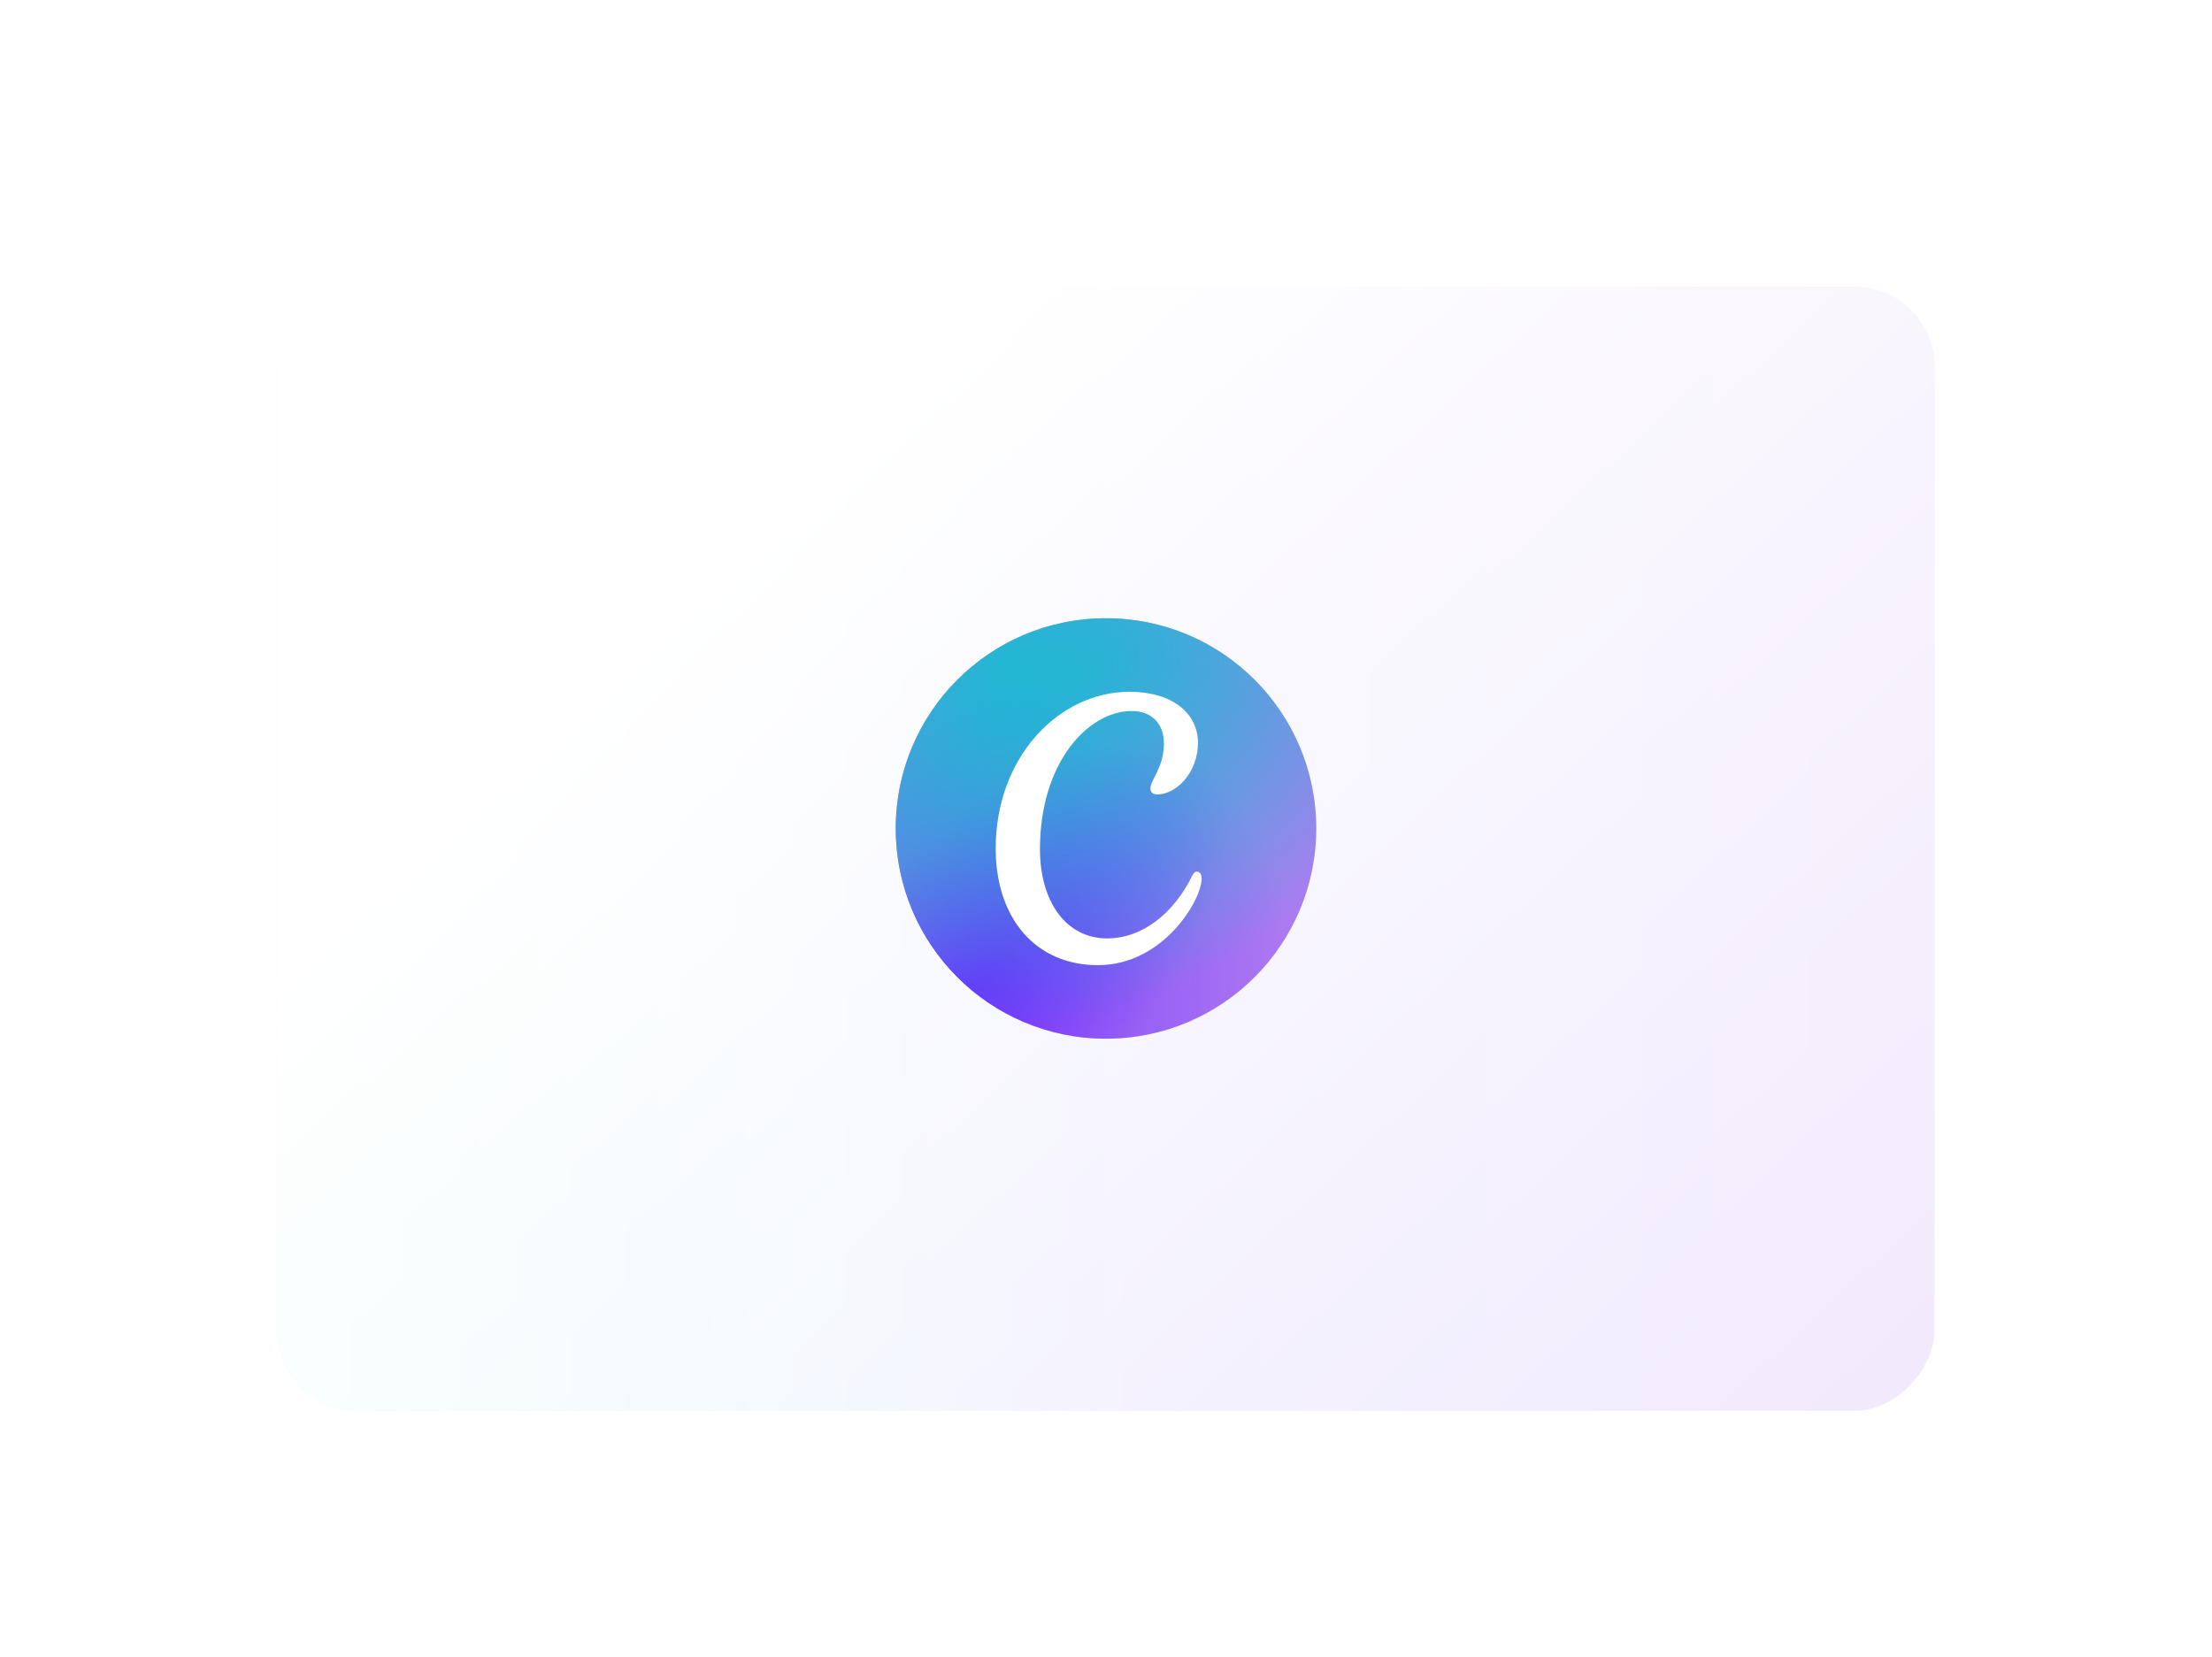 <svg width="606" height="454" viewBox="0 0 606 454" fill="none" xmlns="http://www.w3.org/2000/svg">
<g filter="url(#filter0_dd_5749_75624)">
<rect width="454" height="308" rx="22" transform="matrix(1 0 0 -1 76 381)" fill="white"/>
<rect width="454" height="308" rx="22" transform="matrix(1 0 0 -1 76 381)" fill="url(#paint0_linear_5749_75624)" fill-opacity="0.1"/>
<rect width="454" height="308" rx="22" transform="matrix(1 0 0 -1 76 381)" fill="url(#paint1_linear_5749_75624)"/>
</g>
<path d="M303 284.6C334.812 284.6 360.6 258.812 360.6 227C360.6 195.189 334.812 169.4 303 169.4C271.188 169.4 245.4 195.189 245.4 227C245.4 258.812 271.188 284.6 303 284.6Z" fill="#7D2AE7" fill-opacity="0.6"/>
<path d="M303 284.6C334.812 284.6 360.6 258.812 360.6 227C360.6 195.189 334.812 169.4 303 169.4C271.188 169.4 245.4 195.189 245.4 227C245.4 258.812 271.188 284.6 303 284.6Z" fill="url(#paint2_radial_5749_75624)" fill-opacity="0.6"/>
<path d="M303 284.6C334.812 284.6 360.6 258.812 360.6 227C360.6 195.189 334.812 169.4 303 169.4C271.188 169.4 245.4 195.189 245.4 227C245.4 258.812 271.188 284.6 303 284.6Z" fill="url(#paint3_radial_5749_75624)" fill-opacity="0.6"/>
<path d="M303 284.6C334.812 284.6 360.6 258.812 360.6 227C360.6 195.189 334.812 169.4 303 169.4C271.188 169.4 245.4 195.189 245.4 227C245.4 258.812 271.188 284.6 303 284.6Z" fill="url(#paint4_radial_5749_75624)" fill-opacity="0.6"/>
<path d="M303 284.6C334.812 284.6 360.6 258.812 360.6 227C360.6 195.189 334.812 169.4 303 169.4C271.188 169.4 245.4 195.189 245.4 227C245.4 258.812 271.188 284.6 303 284.6Z" fill="url(#paint5_radial_5749_75624)" fill-opacity="0.6"/>
<path d="M327.868 238.817C327.392 238.817 326.974 239.218 326.538 240.095C321.622 250.063 313.132 257.116 303.306 257.116C291.945 257.116 284.909 246.861 284.909 232.692C284.909 208.692 298.281 194.816 310.027 194.816C315.515 194.816 318.867 198.265 318.867 203.754C318.867 210.268 315.166 213.717 315.166 216.014C315.166 217.046 315.807 217.67 317.079 217.67C322.19 217.67 328.188 211.797 328.188 203.501C328.188 195.458 321.187 189.545 309.442 189.545C290.031 189.545 272.78 207.541 272.78 232.44C272.78 251.714 283.786 264.45 300.768 264.45C318.792 264.45 329.214 246.517 329.214 240.696C329.214 239.407 328.555 238.817 327.868 238.817Z" fill="white"/>
<defs>
<filter id="filter0_dd_5749_75624" x="67.66" y="70.22" width="470.679" height="324.68" filterUnits="userSpaceOnUse" color-interpolation-filters="sRGB">
<feFlood flood-opacity="0" result="BackgroundImageFix"/>
<feColorMatrix in="SourceAlpha" type="matrix" values="0 0 0 0 0 0 0 0 0 0 0 0 0 0 0 0 0 0 127 0" result="hardAlpha"/>
<feMorphology radius="2.78" operator="erode" in="SourceAlpha" result="effect1_dropShadow_5749_75624"/>
<feOffset dy="5.56"/>
<feGaussianBlur stdDeviation="5.56"/>
<feColorMatrix type="matrix" values="0 0 0 0 0.251 0 0 0 0 0.341 0 0 0 0 0.427 0 0 0 0.3 0"/>
<feBlend mode="normal" in2="BackgroundImageFix" result="effect1_dropShadow_5749_75624"/>
<feColorMatrix in="SourceAlpha" type="matrix" values="0 0 0 0 0 0 0 0 0 0 0 0 0 0 0 0 0 0 127 0" result="hardAlpha"/>
<feMorphology radius="2.78" operator="dilate" in="SourceAlpha" result="effect2_dropShadow_5749_75624"/>
<feOffset/>
<feColorMatrix type="matrix" values="0 0 0 0 0.251 0 0 0 0 0.341 0 0 0 0 0.427 0 0 0 0.04 0"/>
<feBlend mode="normal" in2="effect1_dropShadow_5749_75624" result="effect2_dropShadow_5749_75624"/>
<feBlend mode="normal" in="SourceGraphic" in2="effect2_dropShadow_5749_75624" result="shape"/>
</filter>
<linearGradient id="paint0_linear_5749_75624" x1="5.373" y1="47.091" x2="455.343" y2="47.091" gradientUnits="userSpaceOnUse">
<stop offset="0.029" stop-color="#00C4CC"/>
<stop offset="0.519" stop-color="#5A32FA"/>
<stop offset="1" stop-color="#7D2AE8"/>
</linearGradient>
<linearGradient id="paint1_linear_5749_75624" x1="-110.162" y1="134.061" x2="220" y2="-222" gradientUnits="userSpaceOnUse">
<stop offset="0.173" stop-color="white"/>
<stop offset="1" stop-color="white" stop-opacity="0"/>
</linearGradient>
<radialGradient id="paint2_radial_5749_75624" cx="0" cy="0" r="1" gradientUnits="userSpaceOnUse" gradientTransform="translate(267.652 271.504) rotate(-49.416) scale(89.097)">
<stop stop-color="#6420FF"/>
<stop offset="1" stop-color="#6420FF" stop-opacity="0"/>
</radialGradient>
<radialGradient id="paint3_radial_5749_75624" cx="0" cy="0" r="1" gradientUnits="userSpaceOnUse" gradientTransform="translate(275.898 182.497) rotate(54.703) scale(100.474)">
<stop stop-color="#00C4CC"/>
<stop offset="1" stop-color="#00C4CC" stop-opacity="0"/>
</radialGradient>
<radialGradient id="paint4_radial_5749_75624" cx="0" cy="0" r="1" gradientUnits="userSpaceOnUse" gradientTransform="translate(267.652 271.504) rotate(-45.195) scale(88.019 40.481)">
<stop stop-color="#6420FF"/>
<stop offset="1" stop-color="#6420FF" stop-opacity="0"/>
</radialGradient>
<radialGradient id="paint5_radial_5749_75624" cx="0" cy="0" r="1" gradientUnits="userSpaceOnUse" gradientTransform="translate(292.511 184.922) rotate(66.52) scale(90.696 151.937)">
<stop stop-color="#00C4CC" stop-opacity="0.726"/>
<stop offset="0" stop-color="#00C4CC"/>
<stop offset="1" stop-color="#00C4CC" stop-opacity="0"/>
</radialGradient>
</defs>
</svg>
